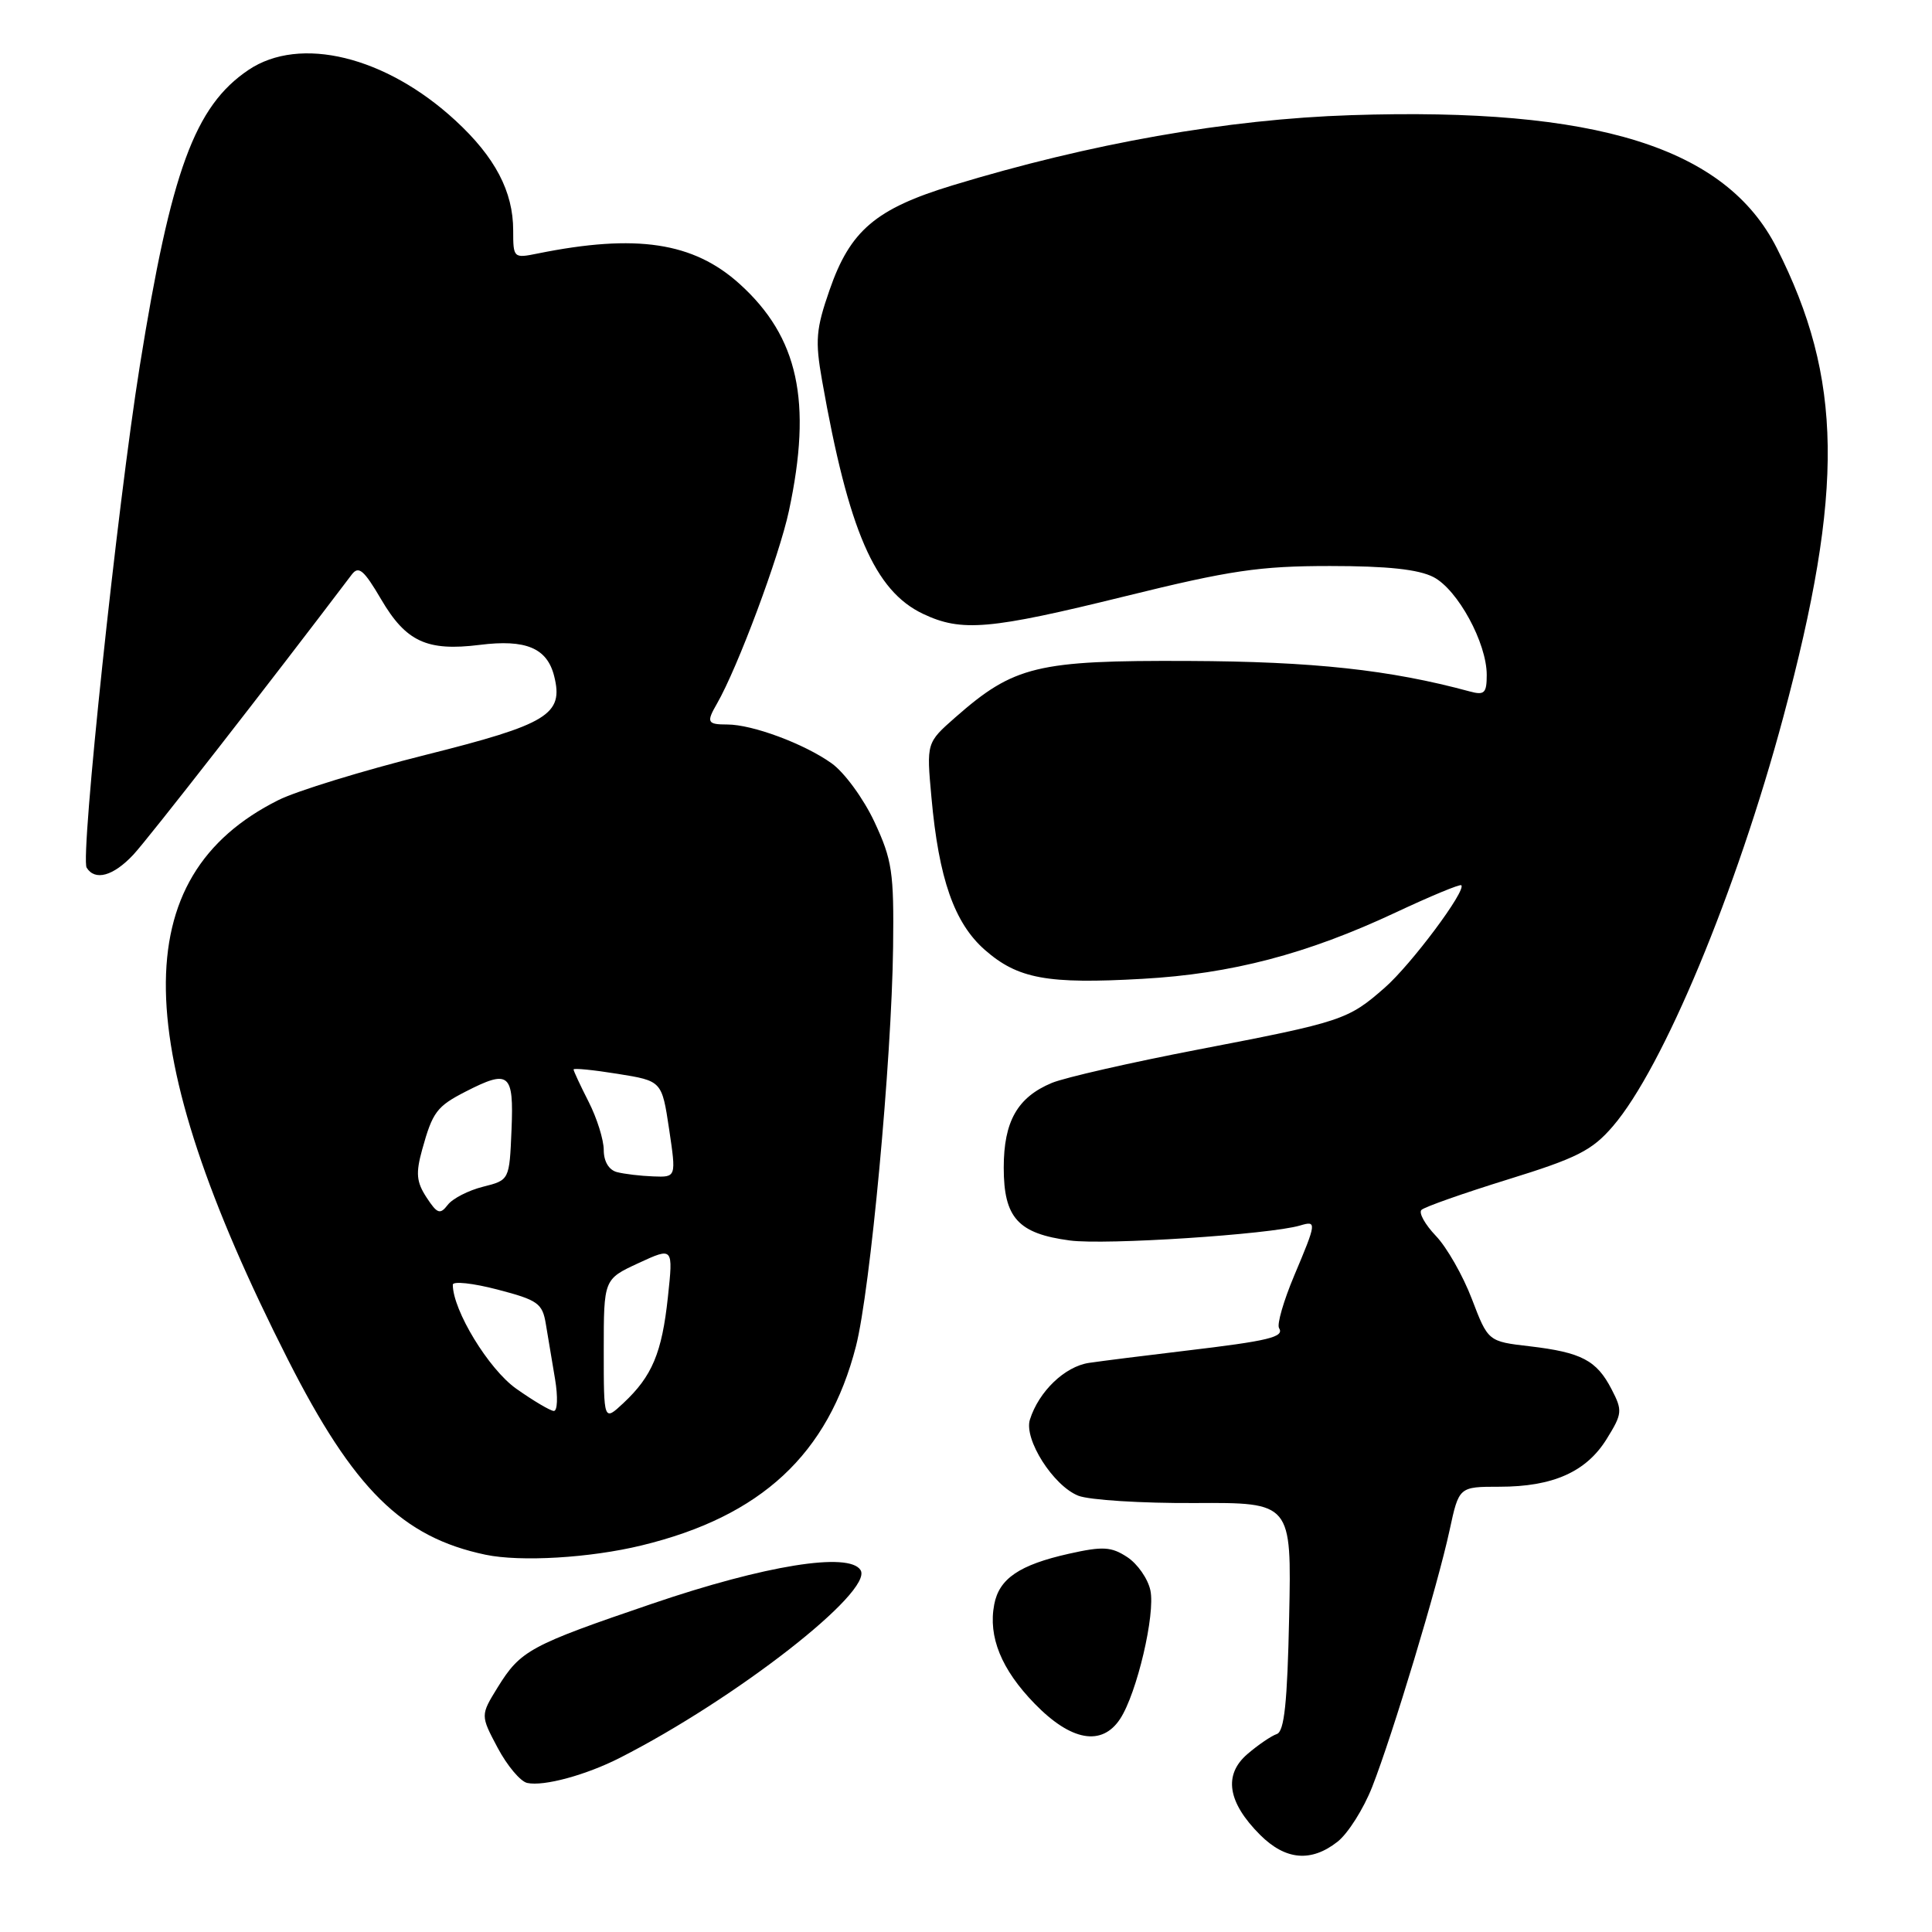 <?xml version="1.0" encoding="UTF-8" standalone="no"?>
<!DOCTYPE svg PUBLIC "-//W3C//DTD SVG 1.1//EN" "http://www.w3.org/Graphics/SVG/1.1/DTD/svg11.dtd" >
<svg xmlns="http://www.w3.org/2000/svg" xmlns:xlink="http://www.w3.org/1999/xlink" version="1.1" viewBox="0 0 256 256">
 <g >
 <path fill="currentColor"
d=" M 177.24 244.03 C 178.62 242.94 180.68 239.68 181.82 236.78 C 184.53 229.88 190.51 210.06 192.08 202.75 C 193.32 197.00 193.32 197.00 198.69 197.00 C 205.78 197.00 210.20 195.03 212.90 190.66 C 214.97 187.32 215.01 186.91 213.54 184.08 C 211.56 180.25 209.56 179.20 202.70 178.39 C 197.18 177.75 197.18 177.75 195.03 172.12 C 193.85 169.03 191.71 165.27 190.26 163.76 C 188.82 162.25 187.96 160.70 188.35 160.32 C 188.74 159.93 193.88 158.12 199.78 156.29 C 208.97 153.45 210.96 152.44 213.71 149.24 C 220.36 141.51 230.10 118.11 236.30 95.00 C 244.39 64.83 244.18 50.17 235.43 32.86 C 228.68 19.53 211.57 14.19 179.02 15.26 C 162.66 15.79 144.47 19.00 126.22 24.56 C 116.04 27.66 112.65 30.54 109.92 38.43 C 108.12 43.61 107.99 45.12 108.93 50.43 C 112.44 70.32 115.90 78.30 122.31 81.34 C 127.41 83.76 131.11 83.44 149.12 79.00 C 163.02 75.57 166.91 75.00 176.23 75.00 C 183.85 75.00 187.95 75.44 189.95 76.47 C 193.16 78.14 197.00 85.19 197.00 89.43 C 197.00 91.85 196.69 92.15 194.75 91.62 C 184.17 88.75 174.01 87.65 157.50 87.58 C 137.39 87.49 134.37 88.22 126.58 95.06 C 122.76 98.42 122.76 98.42 123.42 105.65 C 124.39 116.44 126.45 122.31 130.49 125.86 C 134.87 129.70 138.75 130.42 151.39 129.70 C 163.18 129.04 173.17 126.42 184.91 120.92 C 189.53 118.75 193.46 117.12 193.63 117.30 C 194.32 117.98 186.99 127.81 183.49 130.87 C 178.63 135.14 177.84 135.40 158.76 139.07 C 149.82 140.79 141.10 142.78 139.38 143.49 C 134.82 145.39 133.00 148.59 133.00 154.72 C 133.00 161.37 134.90 163.46 141.76 164.37 C 146.44 165.00 168.26 163.57 172.25 162.39 C 174.50 161.72 174.48 161.93 171.47 169.07 C 170.08 172.38 169.18 175.49 169.48 175.97 C 170.22 177.17 168.15 177.67 157.00 178.99 C 151.78 179.61 146.06 180.33 144.29 180.59 C 141.09 181.07 137.65 184.37 136.47 188.10 C 135.64 190.70 139.56 196.87 142.88 198.19 C 144.32 198.76 151.27 199.20 158.32 199.16 C 171.14 199.09 171.14 199.09 170.82 214.22 C 170.58 225.61 170.18 229.44 169.18 229.77 C 168.46 230.01 166.70 231.21 165.28 232.43 C 162.09 235.18 162.66 238.82 166.97 243.13 C 170.34 246.49 173.73 246.79 177.24 244.03 Z  M 82.14 232.92 C 97.49 225.11 115.77 210.86 114.03 208.05 C 112.52 205.61 101.38 207.40 86.44 212.49 C 70.20 218.02 68.98 218.68 65.94 223.59 C 63.66 227.29 63.66 227.29 65.94 231.59 C 67.20 233.96 68.96 236.06 69.86 236.25 C 72.04 236.73 77.65 235.21 82.14 232.92 Z  M 148.43 227.75 C 150.65 224.35 153.11 213.87 152.43 210.72 C 152.10 209.18 150.72 207.21 149.36 206.32 C 147.25 204.94 146.14 204.87 141.63 205.88 C 135.08 207.35 132.39 209.17 131.74 212.60 C 130.92 216.88 132.68 221.21 137.10 225.75 C 141.92 230.71 146.01 231.44 148.43 227.75 Z  M 85.00 204.78 C 100.87 200.94 109.75 192.68 113.42 178.38 C 115.32 170.95 118.15 140.58 118.34 125.50 C 118.46 115.57 118.22 113.95 115.87 108.91 C 114.43 105.83 111.88 102.34 110.19 101.14 C 106.56 98.55 99.70 96.00 96.37 96.00 C 93.72 96.00 93.57 95.71 95.00 93.24 C 97.74 88.48 103.25 73.72 104.54 67.68 C 107.64 53.19 105.79 44.66 98.00 37.62 C 91.88 32.09 84.31 30.95 71.25 33.59 C 68.05 34.24 68.00 34.20 68.00 30.53 C 68.00 25.38 65.60 20.81 60.35 15.97 C 51.11 7.45 39.74 4.68 32.92 9.27 C 25.80 14.07 22.67 22.61 18.52 48.50 C 15.54 67.08 10.62 113.58 11.48 114.97 C 12.59 116.76 15.01 116.09 17.67 113.25 C 19.65 111.13 35.72 90.52 46.61 76.13 C 47.52 74.93 48.21 75.51 50.50 79.41 C 53.80 85.04 56.58 86.32 63.57 85.45 C 69.68 84.68 72.50 85.87 73.43 89.59 C 74.71 94.68 72.61 95.96 56.34 100.04 C 48.05 102.12 39.29 104.81 36.88 106.02 C 16.62 116.16 16.99 138.43 38.14 180.13 C 46.87 197.34 53.29 203.69 64.34 206.01 C 68.98 206.98 78.17 206.44 85.00 204.78 Z  M 80.00 178.92 C 80.00 169.50 80.00 169.50 84.60 167.37 C 89.21 165.24 89.21 165.24 88.50 171.87 C 87.71 179.27 86.41 182.36 82.60 185.92 C 80.00 188.35 80.00 188.35 80.00 178.92 Z  M 68.39 184.00 C 64.75 181.42 60.00 173.62 60.00 170.23 C 60.00 169.74 62.66 170.02 65.91 170.87 C 71.28 172.27 71.88 172.69 72.33 175.46 C 72.61 177.13 73.15 180.41 73.55 182.75 C 73.94 185.09 73.87 186.98 73.38 186.96 C 72.90 186.93 70.65 185.60 68.39 184.00 Z  M 56.52 158.67 C 55.18 156.62 55.07 155.47 55.94 152.33 C 57.32 147.34 57.88 146.60 61.70 144.64 C 67.48 141.68 68.09 142.18 67.78 149.69 C 67.50 156.37 67.50 156.37 64.00 157.25 C 62.08 157.73 59.97 158.81 59.33 159.65 C 58.31 160.97 57.94 160.84 56.52 158.67 Z  M 81.75 155.31 C 80.68 155.03 80.00 153.90 80.00 152.39 C 80.00 151.03 79.10 148.16 78.00 146.00 C 76.90 143.84 76.00 141.91 76.00 141.71 C 76.00 141.51 78.63 141.77 81.85 142.29 C 87.70 143.23 87.70 143.23 88.66 149.61 C 89.61 156.00 89.61 156.00 86.56 155.88 C 84.88 155.82 82.71 155.56 81.75 155.31 Z "/>
</g>
</svg>